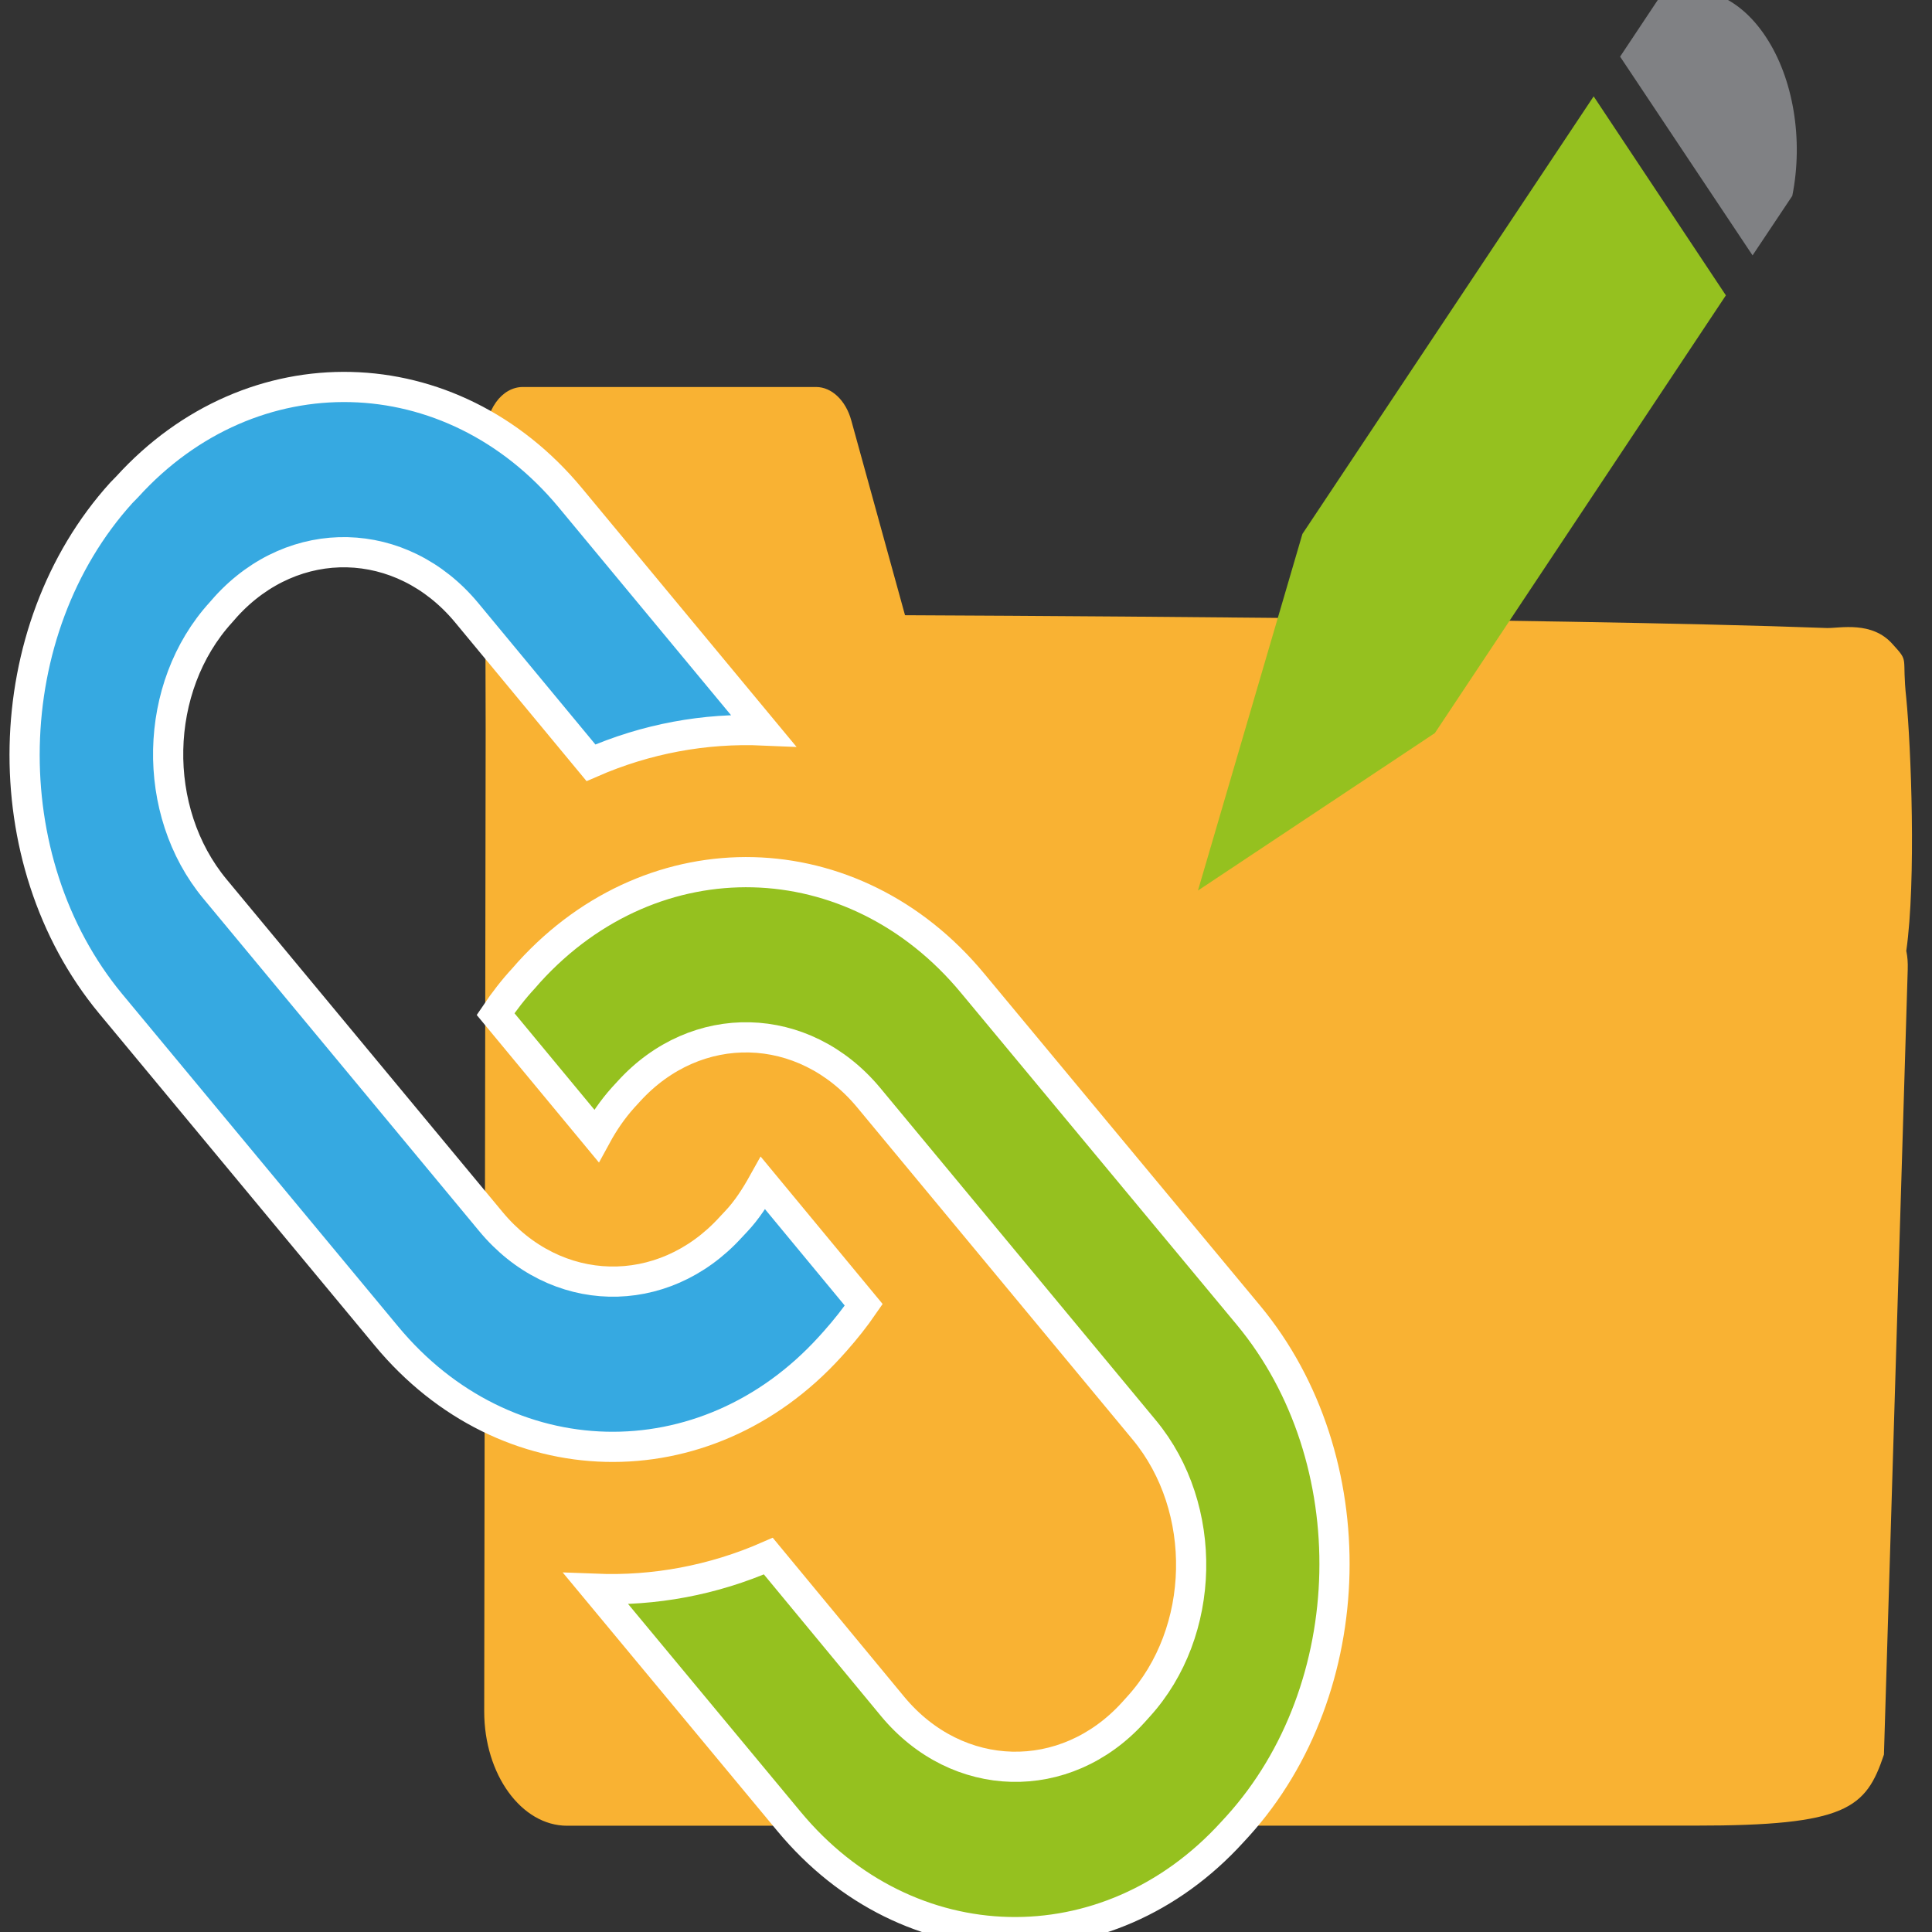 <?xml version="1.0" encoding="utf-8"?>
<!-- Generator: Adobe Illustrator 15.0.0, SVG Export Plug-In . SVG Version: 6.00 Build 0)  -->
<!DOCTYPE svg PUBLIC "-//W3C//DTD SVG 1.1//EN" "http://www.w3.org/Graphics/SVG/1.1/DTD/svg11.dtd">
<svg version="1.1" id="Слой_1" xmlns="http://www.w3.org/2000/svg" xmlns:xlink="http://www.w3.org/1999/xlink" x="0px" y="0px"
	 width="16px" height="16px" viewBox="0 0 16 16" enable-background="new 0 0 16 16" xml:space="preserve">
<rect x="0" y="0" width="16" height="16" fill="#333333" stroke="none"/>
<path fill="#F9B233" d="M15.799,8.028l-0.197,6.503c-0.149,0.444-0.305,0.589-1.565,0.588l-9.34,0.001
	c-0.379,0-0.687-0.425-0.687-0.947l0.012-8.129L4.016,3.639c0-0.114,0.033-0.225,0.091-0.307s0.139-0.127,0.222-0.127h2.43
	c0.129,0,0.246,0.112,0.291,0.277l0.445,1.613c0,0,5.371,0.021,7.635,0.106c0.109,0.002,0.373-0.06,0.543,0.133
	c0.143,0.156,0.075,0.092,0.114,0.449c0.039,0.396,0.083,1.508,0,2.092L15.23,7.652C15.475,7.651,15.813,7.579,15.799,8.028z"/>
<g>
	<path fill="#95C11F" stroke="#FFFFFF" stroke-width="0.25" stroke-miterlimit="10" d="M10.205,15.173l0.045-0.049
		c1.032-1.14,1.074-3.044,0.09-4.231l-2.285-2.75C7.07,6.953,5.417,6.912,4.382,8.05L4.339,8.099
		C4.251,8.194,4.174,8.294,4.104,8.398l0.835,1.008C5,9.294,5.072,9.188,5.16,9.09l0.045-0.049c0.56-0.619,1.452-0.597,1.989,0.049
		l2.283,2.753c0.535,0.646,0.514,1.673-0.049,2.291l-0.045,0.05c-0.561,0.616-1.453,0.594-1.989-0.05l-1.031-1.247
		c-0.459,0.201-0.946,0.29-1.428,0.271l1.599,1.926C7.518,16.271,9.17,16.311,10.205,15.173z"/>
	<path fill="#36A9E1" stroke="#FFFFFF" stroke-width="0.25" stroke-miterlimit="10" d="M6.918,11.105
		c0.085-0.096,0.162-0.193,0.235-0.299L6.319,9.798c-0.063,0.113-0.134,0.224-0.223,0.318l-0.045,0.048
		c-0.563,0.618-1.453,0.597-1.987-0.049L1.781,7.363C1.245,6.718,1.266,5.69,1.829,5.072l0.043-0.049
		c0.563-0.618,1.453-0.597,1.991,0.049l1.031,1.245c0.457-0.2,0.944-0.289,1.427-0.268L4.723,4.122
		C3.738,2.935,2.085,2.894,1.052,4.033L1.005,4.081c-1.032,1.14-1.073,3.042-0.089,4.231L3.2,11.064
		c0.984,1.188,2.639,1.229,3.674,0.09L6.918,11.105z"/>
</g>
<g>
	<path fill="#808184" d="M14.623,0.304c0.229,0.345,0.313,0.852,0.22,1.318l-0.329,0.493l-1.097-1.646l0.33-0.496
		C14.057-0.169,14.395-0.042,14.623,0.304z"/>
	<polygon fill="#95C11F" points="14.293,2.446 11.883,6.071 9.921,7.375 10.786,4.422 13.198,0.798 	"/>
</g>
</svg>
